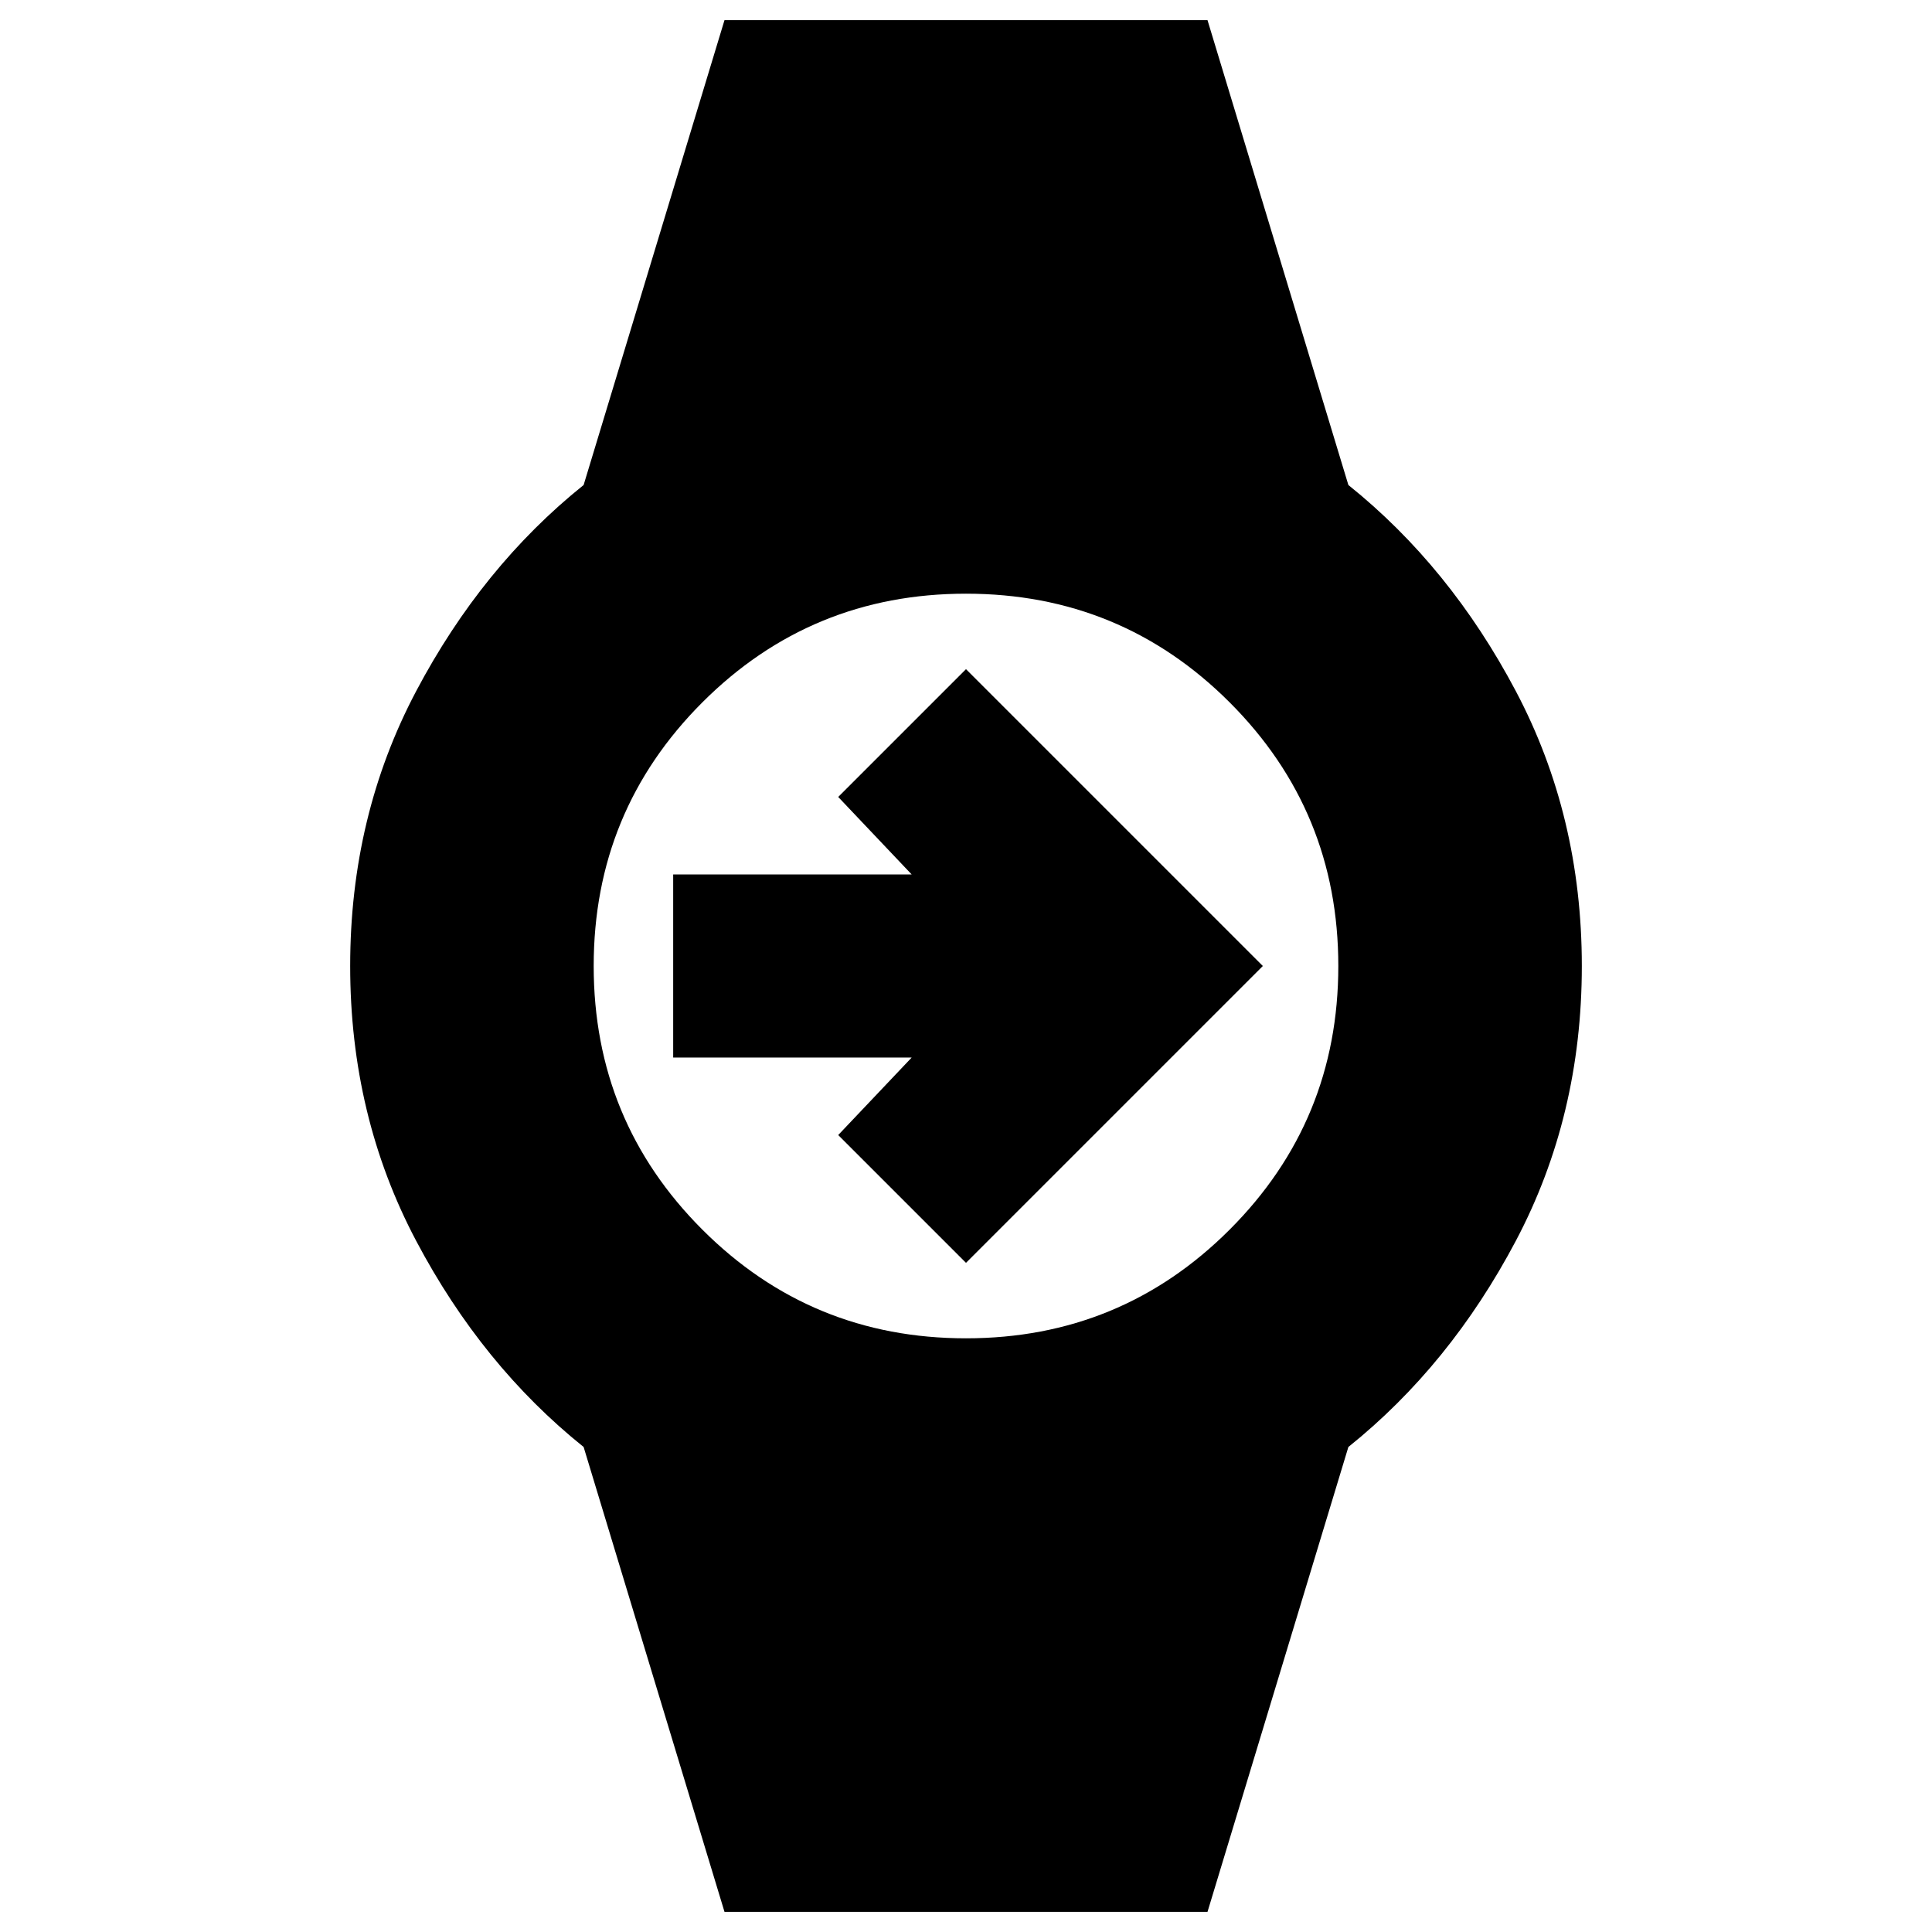 <svg xmlns="http://www.w3.org/2000/svg" height="24" viewBox="0 -960 960 960" width="24"><path d="M480-332.5 416.5-396l36.5-38.5H334.5v-91H453L416.5-564l63.5-63.5L627.5-480 480-332.5ZM360-10l-70-231q-50.5-40.5-83.25-102.5T174-480q0-74.5 32.75-136.5T290-719l70-231h240l70 231q50.5 40.5 83.25 102.5T786-480q0 74.5-32.75 136.5T670-241L600-10H360Zm120-285q77 0 131-54t54-131q0-77-54-131t-131-54q-77 0-131 54t-54 131q0 77 54 131t131 54Z"/></svg>